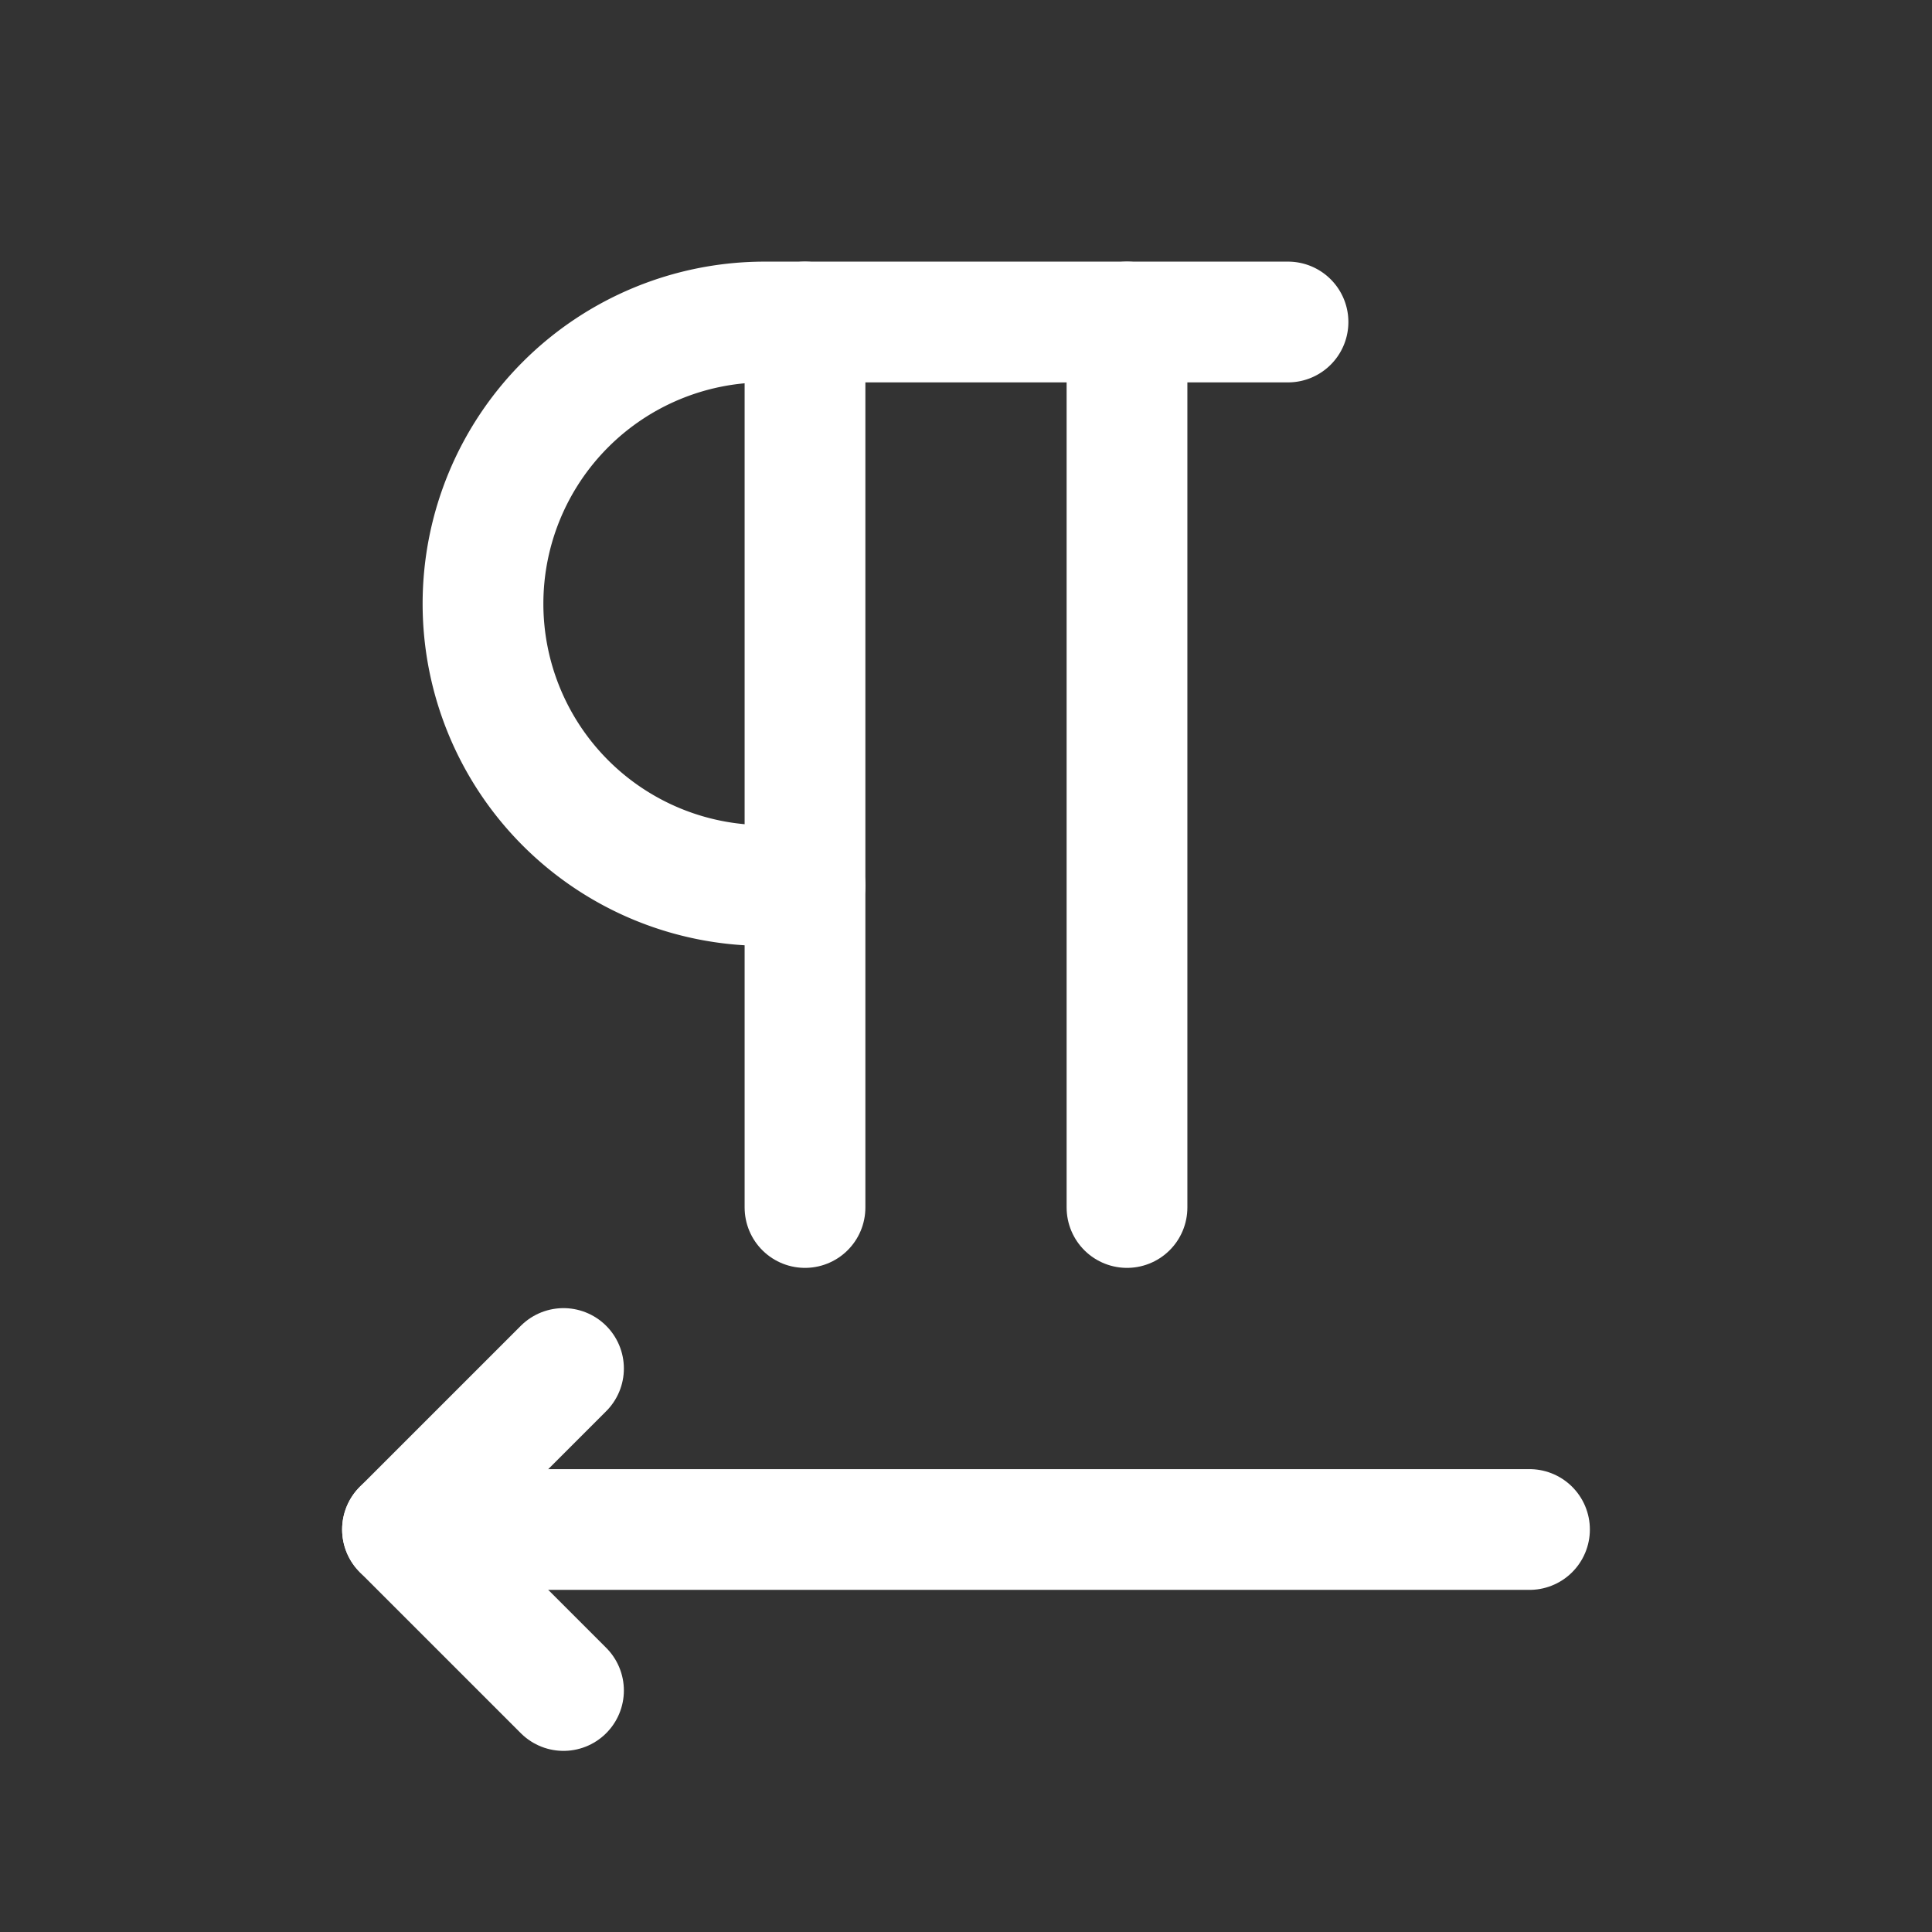 <svg xmlns="http://www.w3.org/2000/svg" class="icon icon-tabler icon-tabler-text-direction-rtl" width="24" height="24" viewBox="0 0 24 24" stroke-width="1.5" stroke="#ffffff" fill="none" stroke-linecap="round" stroke-linejoin="round"><rect x="0" y="0" width="24" height="24" fill="#333333" stroke="none"/>  <path stroke="none" d="M0 0h24v24H0z" fill="none"/>  <path d="M16 4h-6.5a3.5 3.5 0 0 0 0 7h.5" />  <path d="M14 15v-11" />  <path d="M10 15v-11" />  <path d="M5 19h14" />  <path d="M7 21l-2 -2l2 -2" /></svg>